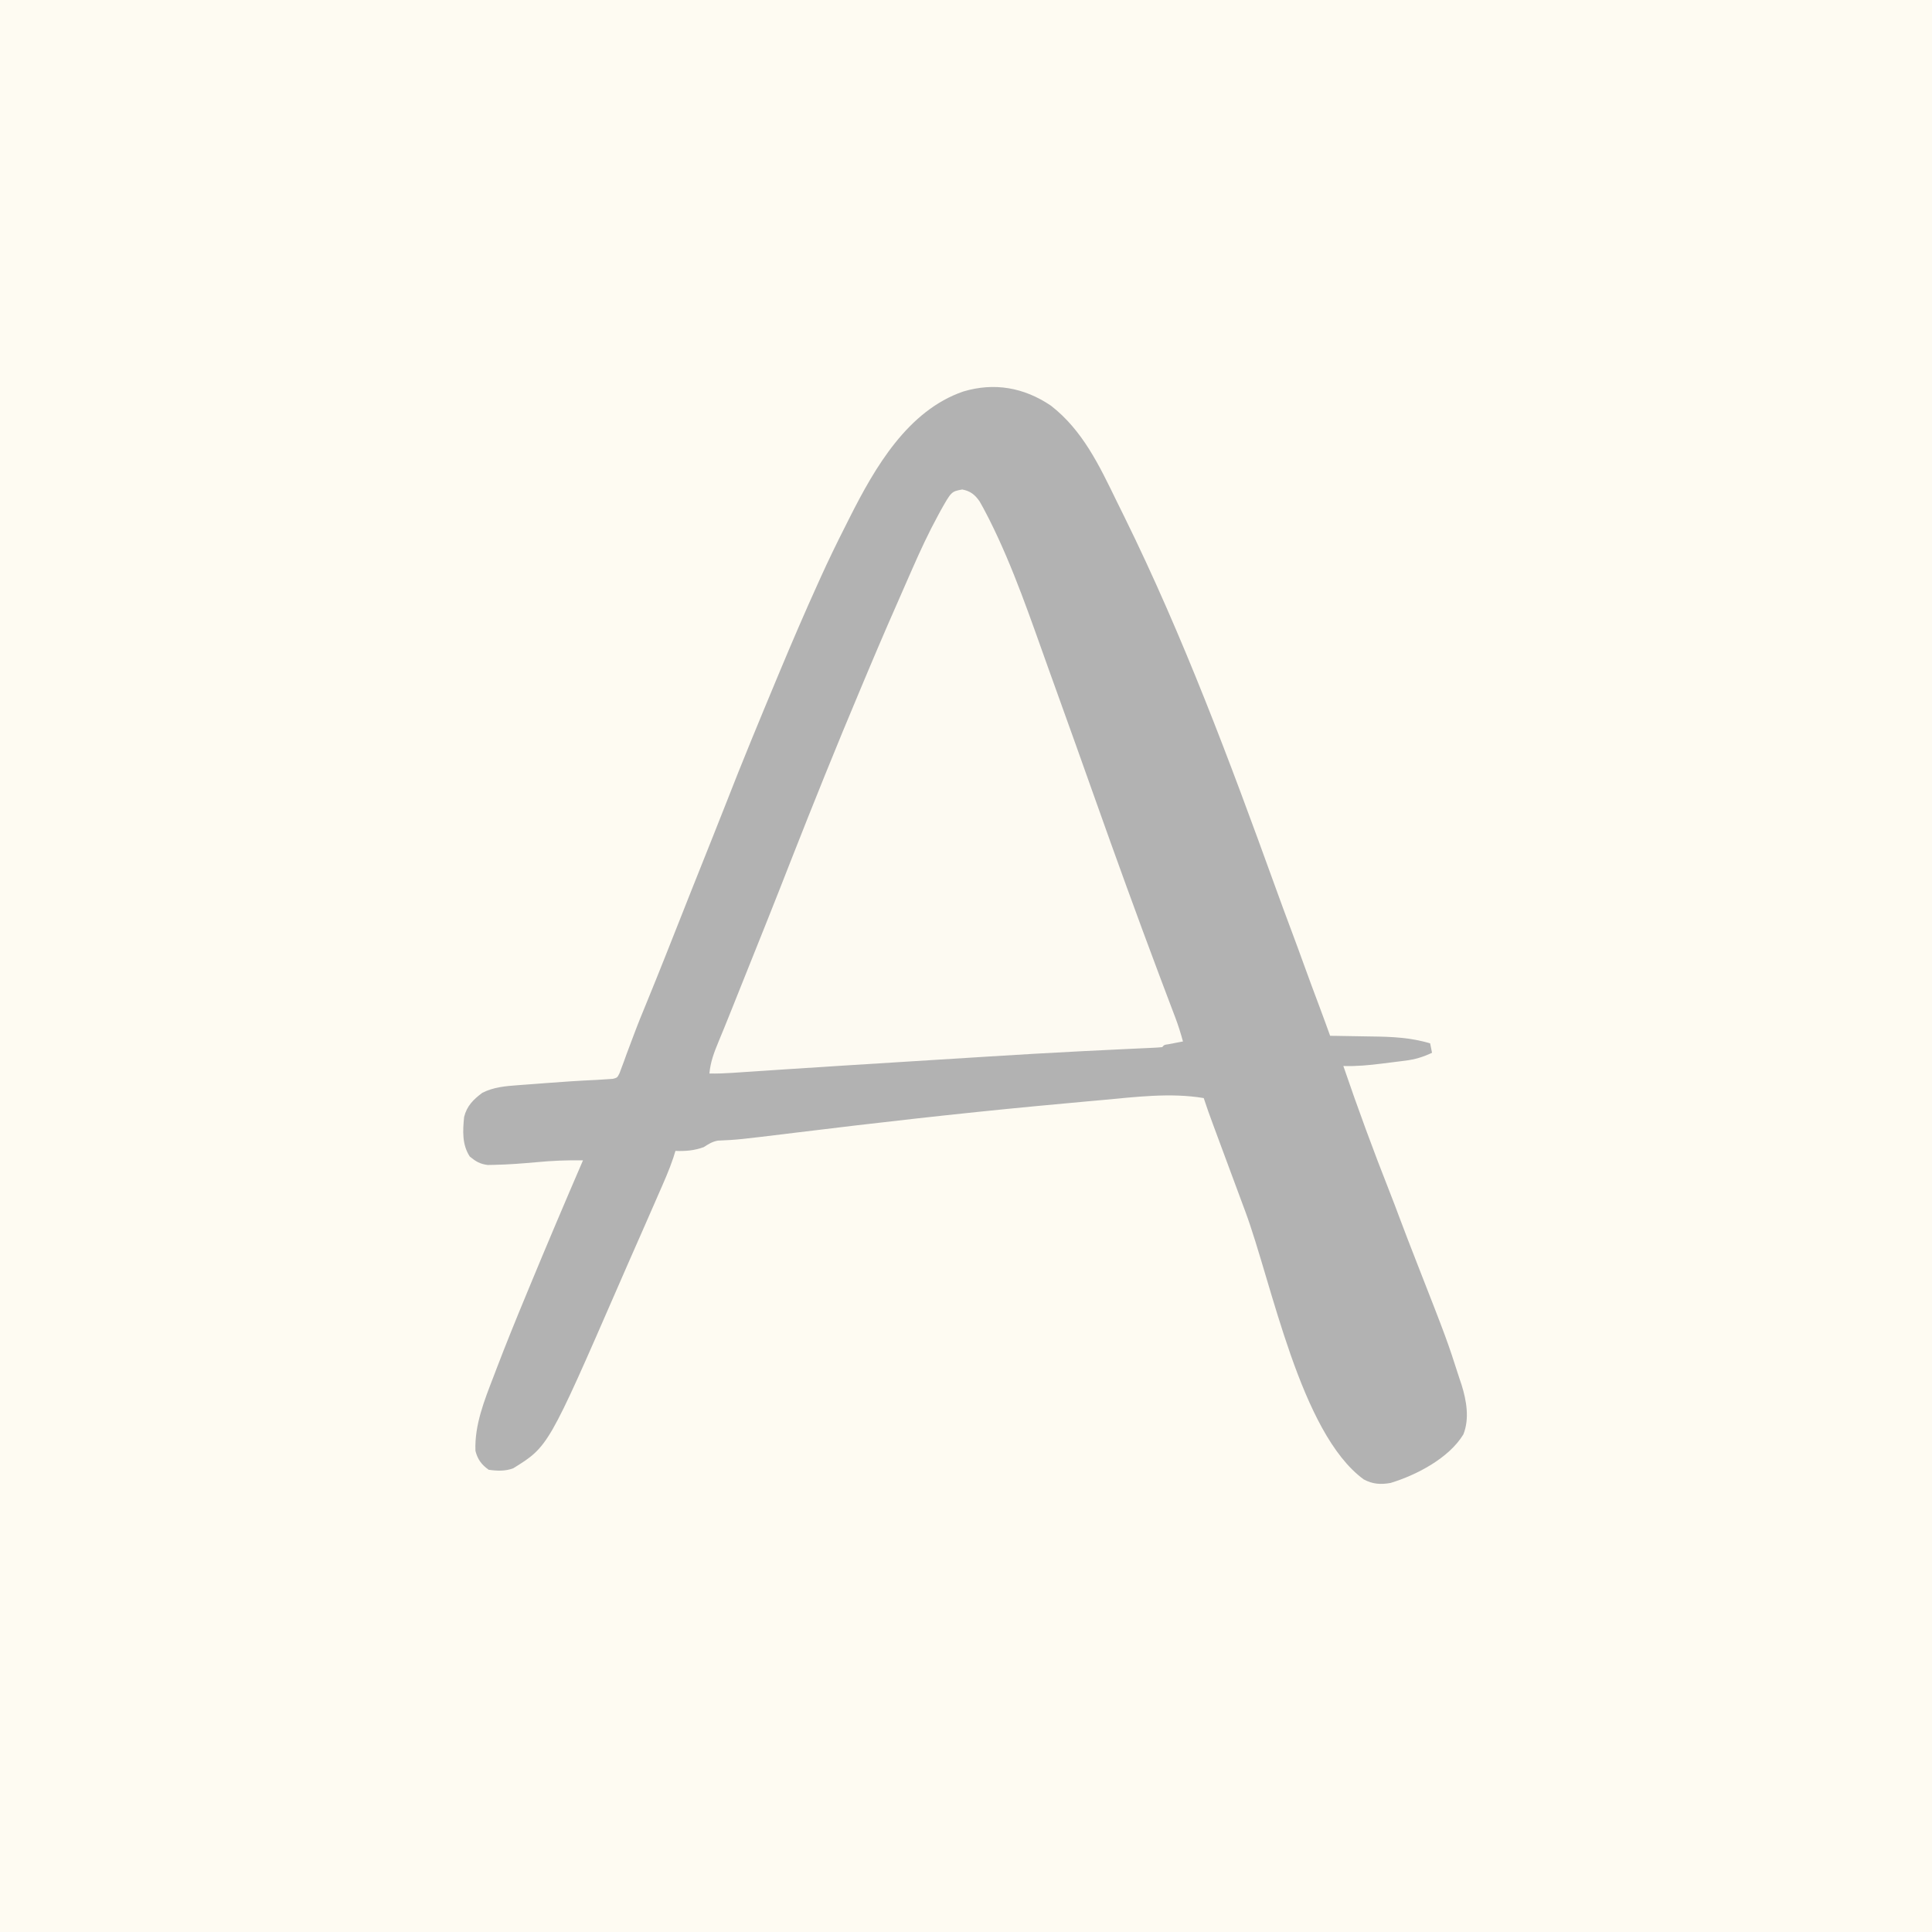 <svg width="1024" height="1024" xmlns="http://www.w3.org/2000/svg" version="1.1">

 <rect width="100%" height="100%" fill="#333333" stroke="none"/>

 <g>
  <title>Layer 1</title>
  <path id="svg_1" fill="#FEFBF2" d="m0,0c337.92,0 675.84,0 1024,0c0,337.92 0,675.84 0,1024c-337.92,0 -675.84,0 -1024,0c0,-337.92 0,-675.84 0,-1024z"/>
  <path id="svg_2" fill="#b2b2b2" d="m557,215c16.83,13.06 25.68,31.79 34.79,50.52c1.39,2.86 2.81,5.71 4.22,8.56c31.06,63.06 55.84,129.44 79.74,195.49c3,8.29 6.03,16.55 9.14,24.8c2.08,5.53 4.1,11.07 6.11,16.63c2.81,7.75 5.66,15.49 8.58,23.2c1.85,4.92 3.63,9.86 5.42,14.8c1.14,0.01 2.29,0.03 3.47,0.04c4.3,0.06 8.6,0.14 12.91,0.22c1.85,0.04 3.7,0.06 5.55,0.09c10.75,0.13 20.7,0.55 31.07,3.65c0.33,1.65 0.66,3.3 1,5c-4.78,2.23 -8.86,3.5 -14.15,4.17c-0.66,0.08 -1.31,0.17 -1.99,0.25c-1.38,0.18 -2.76,0.35 -4.14,0.52c-2.08,0.25 -4.17,0.51 -6.25,0.78c-6.86,0.87 -13.55,1.5 -20.47,1.28c7.68,22.49 15.91,44.83 24.63,66.94c1.76,4.47 3.47,8.96 5.14,13.47c2.95,7.91 6.02,15.77 9.09,23.64c16.17,41.34 16.17,41.34 22.76,61.83c0.35,1.02 0.69,2.05 1.05,3.11c2.6,8.34 4.28,17.87 0.95,26.26c-7.62,12.6 -24.89,21.59 -38.62,25.75c-5.22,0.92 -9.48,0.65 -14.19,-1.88c-33.67,-24.59 -48.65,-104.03 -62.81,-142.12c-0.62,-1.66 -0.62,-1.66 -1.25,-3.35c-3.19,-8.59 -6.38,-17.18 -9.56,-25.77c-0.45,-1.2 -0.89,-2.4 -1.35,-3.64c-1.27,-3.41 -2.53,-6.83 -3.8,-10.25c-0.38,-1.02 -0.76,-2.04 -1.15,-3.1c-1.7,-4.61 -3.38,-9.21 -4.89,-13.89c-17.73,-2.97 -36.24,-0.56 -54,1.06c-2.53,0.23 -5.06,0.45 -7.59,0.68c-8.14,0.73 -16.28,1.49 -24.41,2.26c-0.68,0.06 -1.36,0.13 -2.06,0.19c-42.87,4.06 -85.62,8.92 -128.36,14.16c-30.5,3.73 -30.5,3.73 -41.1,4.21c-3.01,0.53 -4.92,1.81 -7.48,3.44c-4.98,1.83 -9.74,2.22 -15,2c-0.37,1.2 -0.74,2.39 -1.12,3.62c-2.22,6.63 -5.07,12.99 -7.88,19.38c-0.58,1.33 -1.16,2.66 -1.74,3.99c-1.75,4 -3.5,8.01 -5.26,12.01c-0.52,1.18 -1.04,2.36 -1.57,3.58c-2.33,5.3 -4.66,10.6 -7,15.9c-1.75,3.98 -3.5,7.96 -5.22,11.95c-37.58,86.26 -37.58,86.26 -56.18,97.79c-4.2,1.61 -8.64,1.42 -13.03,0.78c-3.8,-2.71 -5.84,-5.48 -7,-10c-0.54,-13.68 4.7,-26.72 9.56,-39.31c0.54,-1.4 1.07,-2.81 1.6,-4.21c5.06,-13.25 10.4,-26.38 15.84,-39.48c0.57,-1.37 1.13,-2.74 1.7,-4.11c9.25,-22.37 18.71,-44.66 28.3,-66.89c-8.32,-0.12 -16.47,0.19 -24.75,1c-7.29,0.64 -14.56,1.24 -21.87,1.38c-1.3,0.02 -2.59,0.05 -3.92,0.08c-4.13,-0.55 -6.25,-1.85 -9.46,-4.46c-4.14,-6.35 -3.74,-13.64 -3,-21c1.47,-5.87 4.87,-9.21 9.61,-12.77c5.85,-3.01 12.39,-3.59 18.85,-4.05c0.79,-0.06 1.58,-0.12 2.39,-0.18c2.51,-0.2 5.02,-0.38 7.53,-0.56c1.64,-0.13 3.28,-0.26 4.92,-0.38c8.95,-0.69 17.89,-1.28 26.86,-1.69c1.95,-0.1 3.89,-0.23 5.84,-0.37c0.94,-0.07 1.88,-0.13 2.85,-0.2c2.36,-0.63 2.36,-0.63 3.55,-3.06c0.37,-0.99 0.73,-1.99 1.11,-3.01c0.63,-1.68 0.63,-1.68 1.28,-3.39c0.44,-1.23 0.88,-2.45 1.33,-3.72c0.49,-1.29 0.97,-2.58 1.46,-3.87c0.75,-1.99 1.51,-3.99 2.25,-5.98c2.22,-5.96 4.61,-11.83 7.05,-17.71c6.6,-16.08 12.95,-32.26 19.35,-48.42c0.91,-2.3 1.82,-4.6 2.73,-6.91c0.44,-1.11 0.88,-2.23 1.34,-3.38c3.89,-9.83 7.81,-19.64 11.74,-29.44c2.18,-5.43 4.34,-10.86 6.46,-16.31c8.81,-22.68 18.14,-45.14 27.5,-67.6c0.34,-0.81 0.67,-1.62 1.02,-2.45c6.73,-16.14 13.63,-32.19 20.86,-48.11c0.3,-0.67 0.6,-1.34 0.91,-2.02c4.22,-9.33 8.68,-18.51 13.31,-27.64c0.8,-1.59 1.6,-3.18 2.4,-4.77c13.24,-26.22 30.66,-56.43 60.06,-66.51c16.41,-4.92 32.17,-2.16 46.44,7.5z"/>
  <path id="svg_3" fill="#FDFAF2" d="m510,259.438c4.28,0.8 6.74,2.73 9.22,6.34c1.34,2.29 2.57,4.61 3.78,6.97c0.47,0.92 0.94,1.83 1.43,2.78c12.77,25.44 21.9,52.77 31.51,79.52c1.1,3.07 2.21,6.15 3.32,9.23c7,19.44 13.98,38.9 20.87,58.38c11.15,31.46 22.53,62.84 34.27,94.08c0.35,0.93 0.7,1.86 1.06,2.82c1.64,4.37 3.29,8.73 4.95,13.1c0.58,1.54 1.16,3.09 1.75,4.63c0.26,0.68 0.52,1.37 0.79,2.07c1.57,4.17 2.88,8.34 4.05,12.64c-0.71,0.14 -1.42,0.27 -2.15,0.4c-0.92,0.18 -1.84,0.36 -2.79,0.54c-0.91,0.17 -1.83,0.35 -2.77,0.53c-2.24,0.31 -2.24,0.31 -3.29,1.53c-1.49,0.16 -2.99,0.26 -4.49,0.33c-0.98,0.05 -1.95,0.09 -2.95,0.14c-1.08,0.05 -2.16,0.1 -3.27,0.15c-2.34,0.11 -4.69,0.22 -7.03,0.33c-1.26,0.06 -2.52,0.12 -3.81,0.18c-6.75,0.32 -13.51,0.65 -20.26,0.99c-1.06,0.05 -1.06,0.05 -2.13,0.11c-15.82,0.79 -31.62,1.73 -47.42,2.71c-0.68,0.04 -1.35,0.08 -2.04,0.13c-8.24,0.51 -16.47,1.02 -24.7,1.54c-6.94,0.44 -13.87,0.87 -20.81,1.3c-21.03,1.31 -42.07,2.62 -63.1,4.01c-1.08,0.07 -2.17,0.14 -3.29,0.22c-5.02,0.33 -10.04,0.66 -15.06,1c-1.74,0.12 -3.49,0.23 -5.23,0.35c-0.77,0.05 -1.55,0.1 -2.34,0.16c-4.03,0.26 -8.03,0.41 -12.07,0.35c0.55,-6.11 2.46,-11.17 4.81,-16.81c0.35,-0.84 0.69,-1.68 1.04,-2.54c0.66,-1.6 1.32,-3.19 1.98,-4.79c1.37,-3.35 2.71,-6.71 4.06,-10.07c1.13,-2.84 2.27,-5.68 3.41,-8.53c4.77,-11.9 9.53,-23.8 14.29,-35.7c0.46,-1.14 0.91,-2.28 1.38,-3.46c4.08,-10.19 8.09,-20.4 12.08,-30.62c12.05,-30.67 24.35,-61.24 37.16,-91.6c1.23,-2.91 2.44,-5.82 3.67,-8.74c6.93,-16.52 14.09,-32.94 21.33,-49.34c0.74,-1.69 1.48,-3.38 2.23,-5.07c4.29,-9.78 8.75,-19.41 13.87,-28.79c0.4,-0.73 0.8,-1.47 1.2,-2.22c5.74,-10.2 5.74,-10.2 11.49,-11.28z"/>
 </g>
</svg>